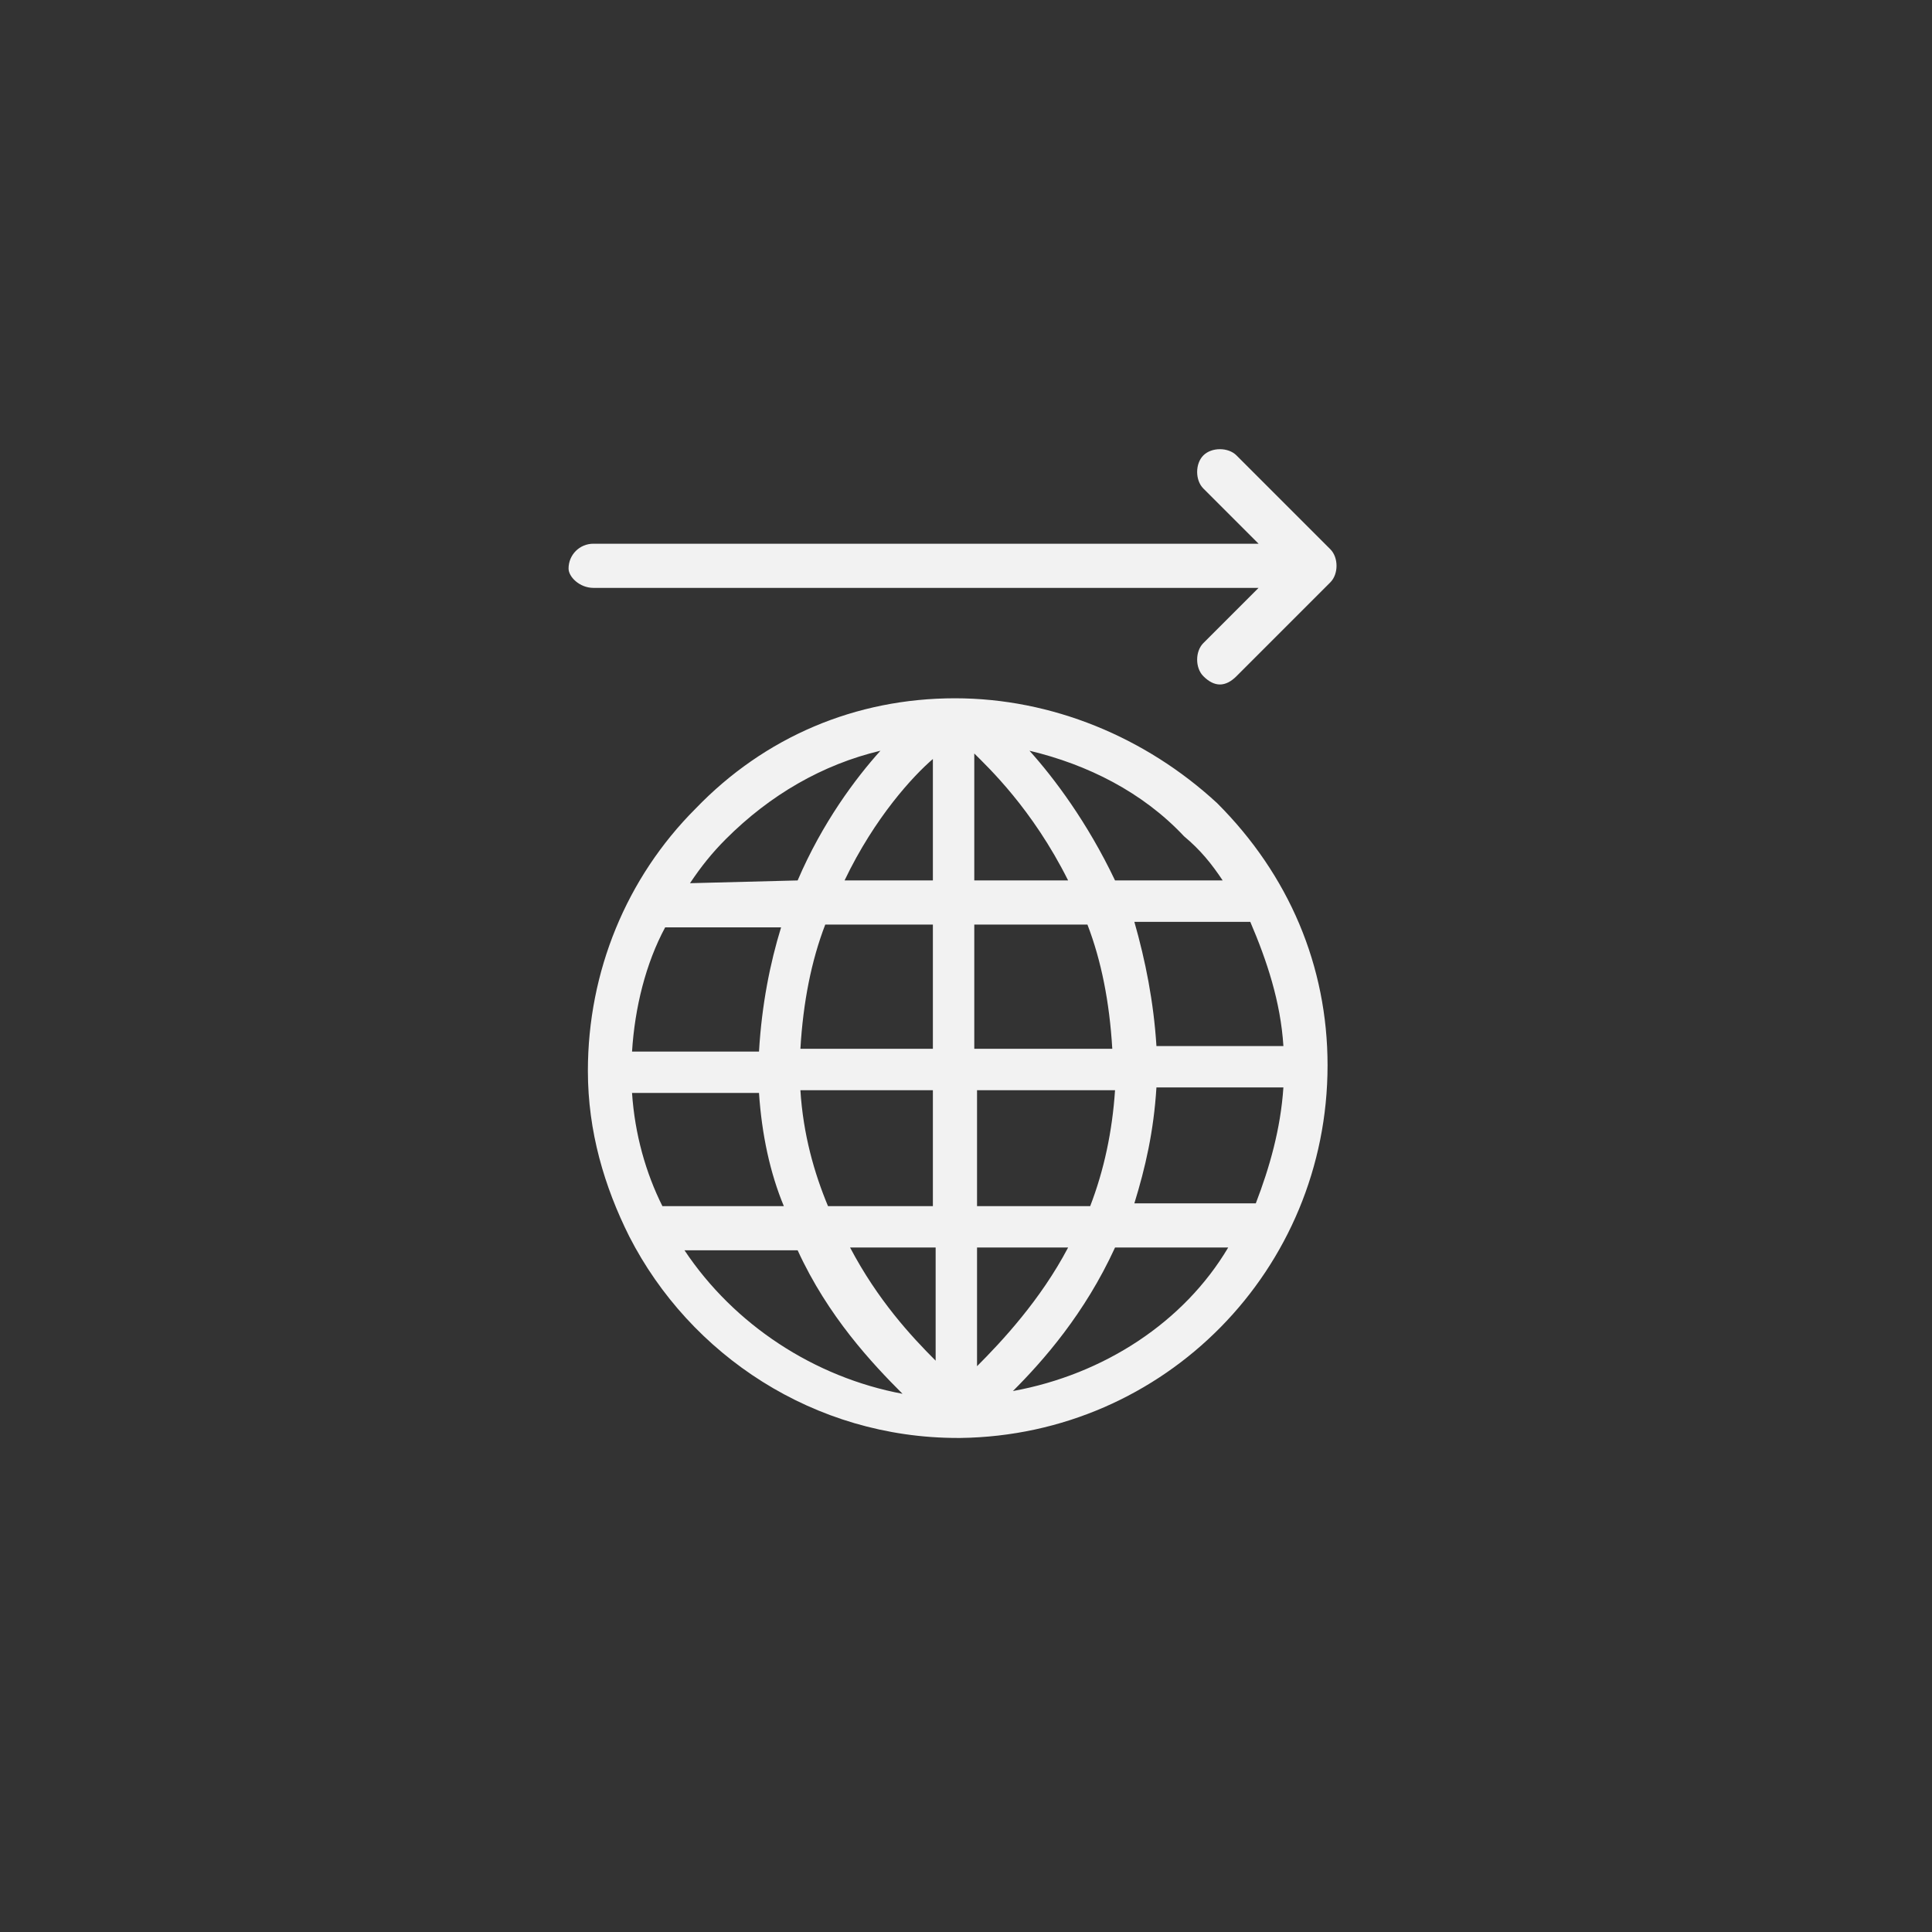 <?xml version="1.0" encoding="utf-8"?>
<!-- Generator: Adobe Illustrator 21.0.0, SVG Export Plug-In . SVG Version: 6.00 Build 0)  -->
<svg version="1.1" id="Capa_1" xmlns="http://www.w3.org/2000/svg" xmlns:xlink="http://www.w3.org/1999/xlink" x="0px" y="0px"
	 viewBox="0 0 70 70" style="enable-background:new 0 0 70 70;" xml:space="preserve">
<rect x="0" y="0" width="70" height="70" fill="#333333" stroke="none"/>
<style type="text/css">
	.st0{fill:#F2F2F2;}
</style>
<g>
	<path class="st0" d="M21.5,21.3h24.1l-2,2c-0.3,0.3-0.3,0.9,0,1.2c0.2,0.2,0.4,0.3,0.6,0.3c0.2,0,0.4-0.1,0.6-0.3l3.4-3.4
		c0.3-0.3,0.3-0.9,0-1.2l-3.4-3.4c-0.3-0.3-0.9-0.3-1.2,0c-0.3,0.3-0.3,0.9,0,1.2l2,2H21.5c-0.5,0-0.9,0.4-0.9,0.9
		C20.6,20.9,21,21.3,21.5,21.3z"/>
	<path class="st0" d="M34.6,25.3c-3.6,0-6.9,1.4-9.4,4c-2.5,2.5-3.9,5.9-3.9,9.5c0,2.2,0.6,4.2,1.5,6c0,0,0,0,0,0
		c2.2,4.3,6.7,7.3,11.9,7.3c0,0,0.1,0,0.1,0c7.4-0.1,13.3-6.1,13.3-13.5c0-3.6-1.4-6.9-4-9.5C41.5,26.7,38.1,25.3,34.6,25.3z
		 M44.3,31.9l-3.9,0c-1-2.1-2.2-3.7-3.1-4.7c2.1,0.5,4.1,1.5,5.6,3.1C43.5,30.8,43.9,31.3,44.3,31.9z M46.5,37.9l-4.6,0
		c-0.1-1.6-0.4-3.1-0.8-4.5l4.2,0C45.9,34.8,46.4,36.3,46.5,37.9z M45.5,43.6l-4.4,0c0.4-1.3,0.7-2.6,0.8-4.2l4.6,0
		C46.4,40.9,46,42.3,45.5,43.6z M22.9,39.6l4.6,0c0.1,1.5,0.4,2.9,0.9,4.1l-4.4,0C23.4,42.5,23,41.1,22.9,39.6z M24.1,33.6l4.2,0
		c-0.4,1.3-0.7,2.8-0.8,4.5l-4.6,0C23,36.5,23.4,34.9,24.1,33.6z M35.3,31.9l0-4.6c0.5,0.5,2.1,2,3.4,4.6L35.3,31.9z M39.4,33.5
		c0.5,1.3,0.8,2.8,0.9,4.5l-5,0l0-4.5L39.4,33.5z M33.8,31.9l-3.2,0c1.1-2.3,2.5-3.8,3.2-4.4L33.8,31.9z M33.8,33.5l0,4.5L29,38
		c0.1-1.7,0.4-3.2,0.9-4.5L33.8,33.5z M29,39.5l4.8,0l0,4.2l-3.8,0C29.5,42.5,29.1,41.1,29,39.5z M33.9,45.2l0,4.1
		c-0.9-0.9-2.1-2.2-3.1-4.1L33.9,45.2z M35.4,49.5l0-4.3l3.3,0C37.7,47.1,36.3,48.6,35.4,49.5z M35.4,43.7l0-4.2l5,0
		c-0.1,1.5-0.4,2.9-0.9,4.2L35.4,43.7z M26.3,30.4c1.6-1.6,3.5-2.7,5.6-3.2c-0.9,1-2.1,2.6-3,4.7L25,32
		C25.4,31.4,25.8,30.9,26.3,30.4z M24.8,45.3l4.1,0c1.1,2.4,2.7,4.1,3.8,5.2C29.5,49.9,26.6,48,24.8,45.3z M36.7,50.4
		c1.1-1.1,2.6-2.8,3.7-5.2l4.1,0C42.9,47.9,40,49.8,36.7,50.4z"/>
</g>
</svg>
